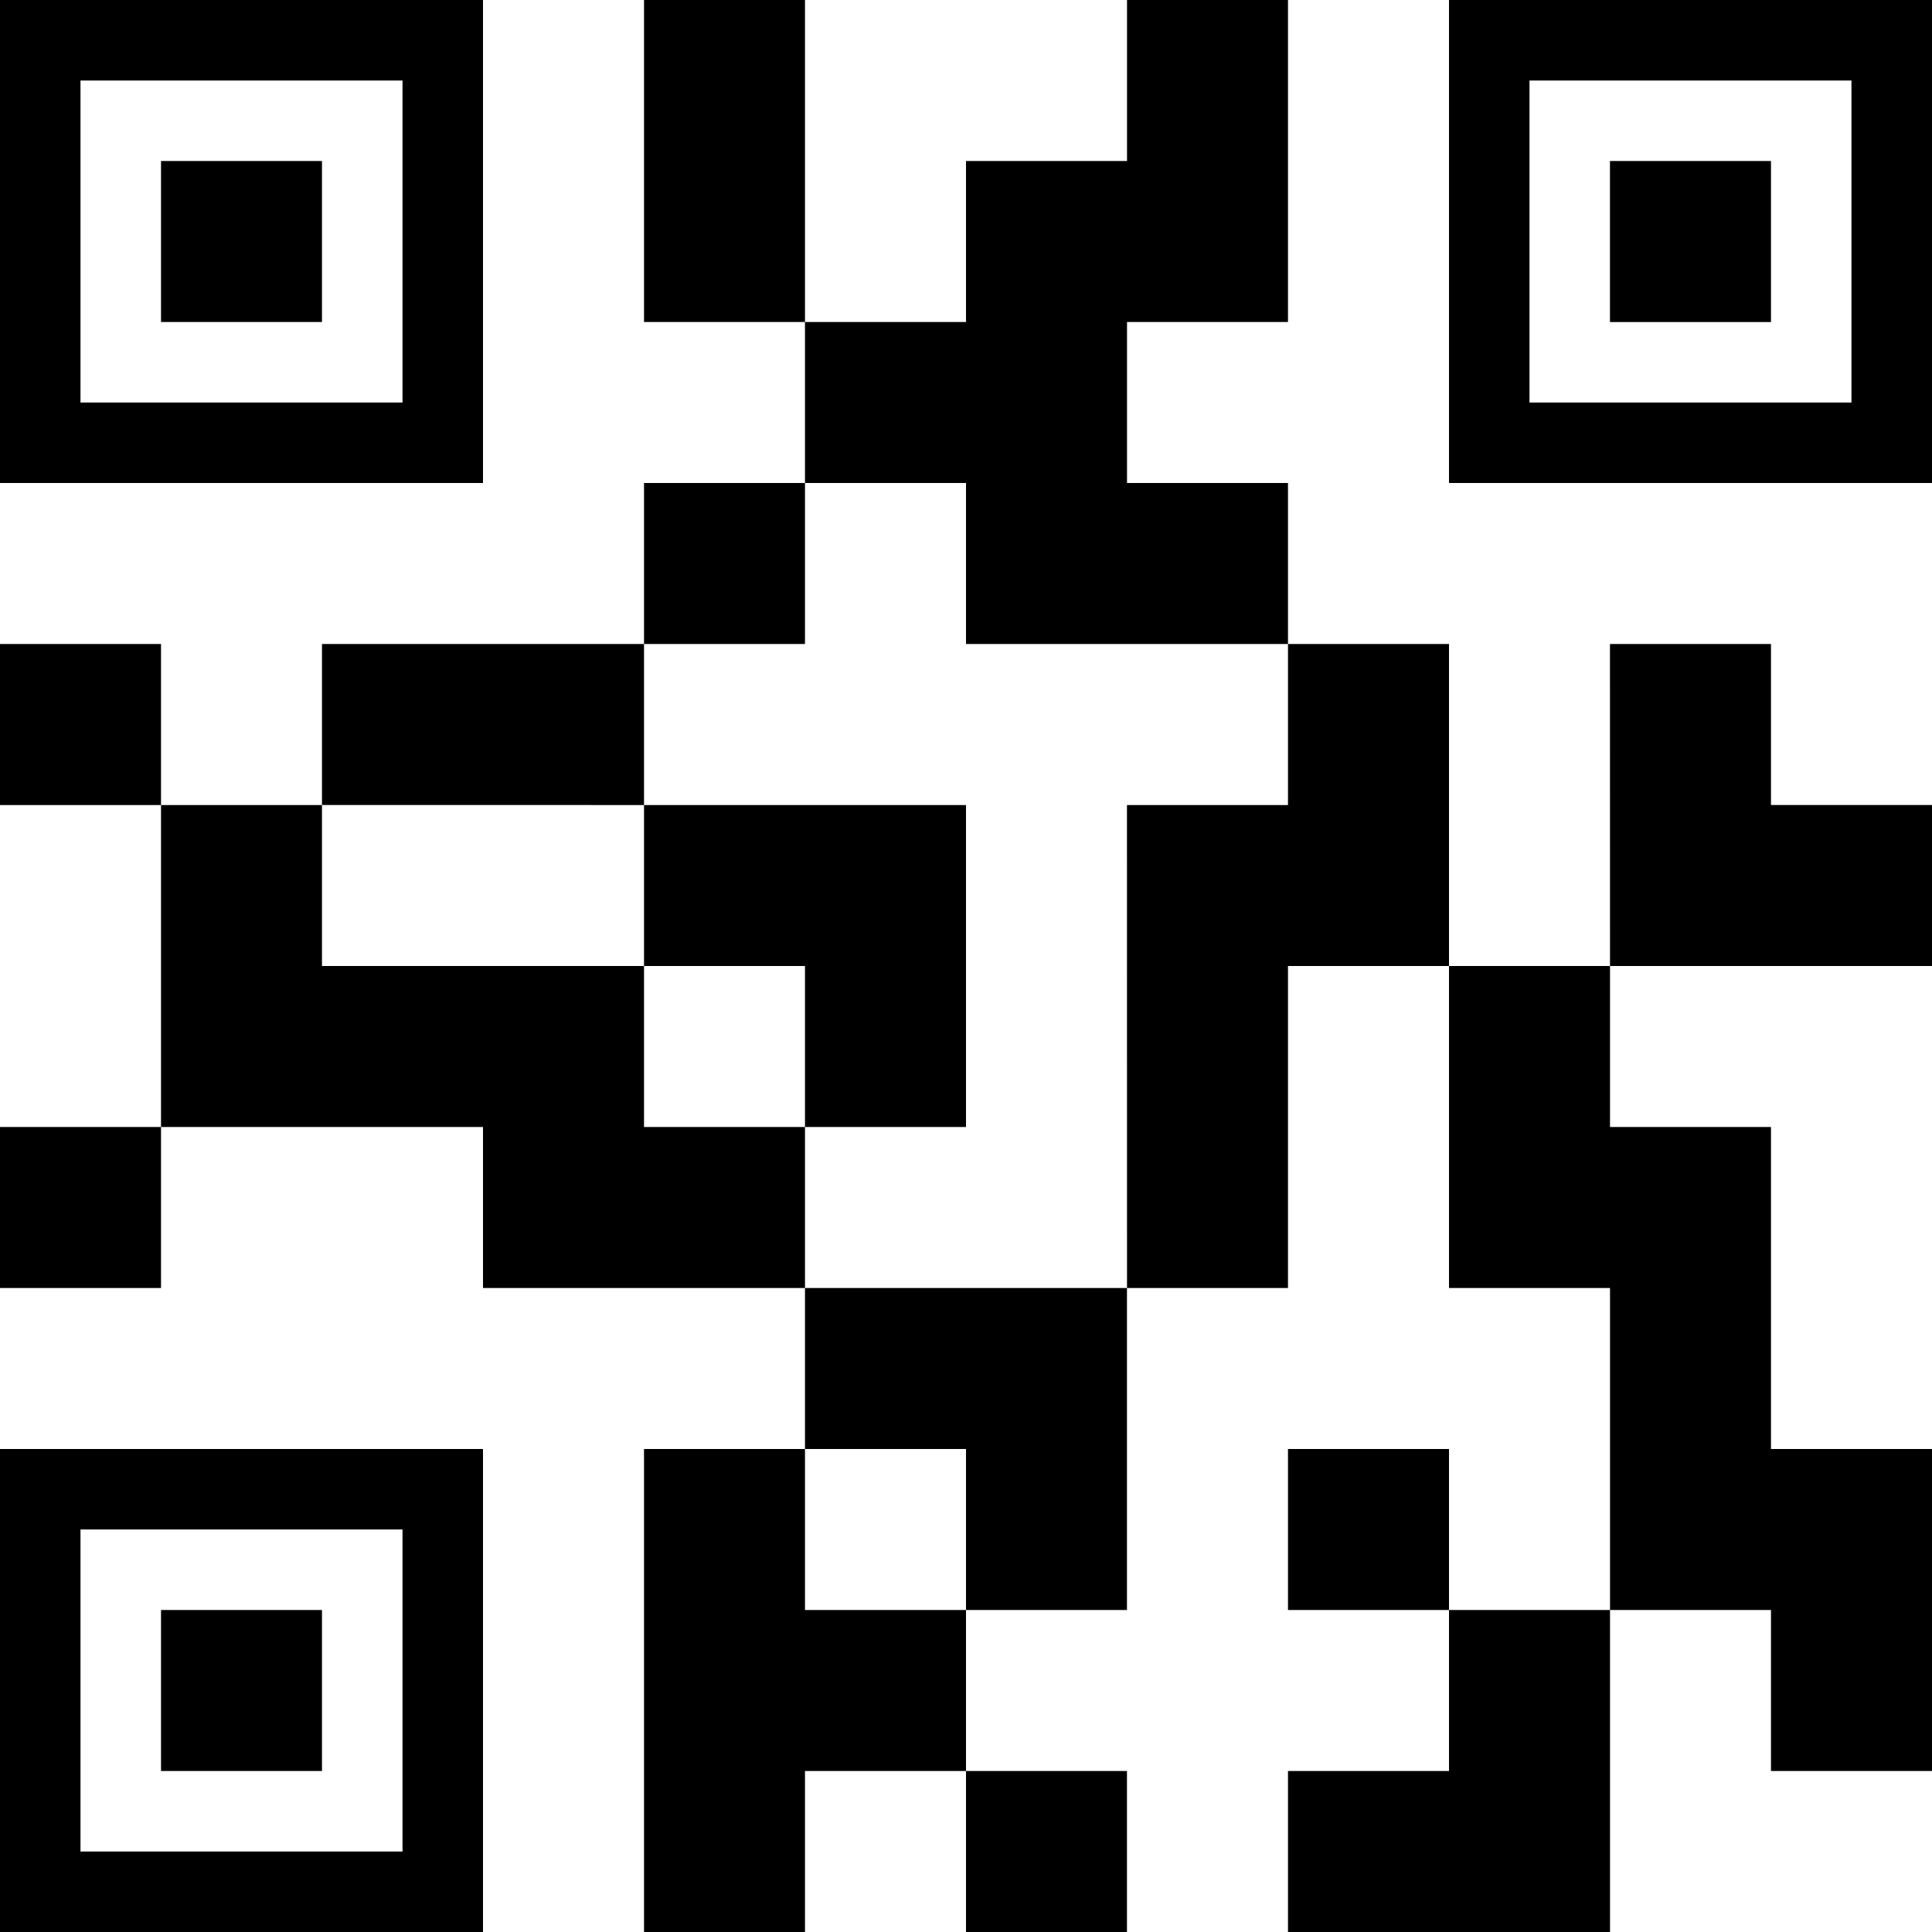 ﻿<?xml version="1.0" encoding="utf-8"?>

<svg xmlns="http://www.w3.org/2000/svg" xmlns:xlink="http://www.w3.org/1999/xlink" version="1.1" viewBox="19 19 38 38" preserveAspectRatio="xMidyMid meet">
	<path fill="#000000" fill-opacity="1" d="M 22.167,22.167L 25.333,22.167L 25.333,25.333L 22.167,25.333L 22.167,22.167 Z M 19,19L 28.5,19L 28.5,28.5L 19,28.5L 19,19 Z M 20.583,20.584L 20.583,26.917L 26.917,26.917L 26.917,20.584L 20.583,20.584 Z M 50.666,22.167L 53.833,22.167L 53.833,25.334L 50.666,25.334L 50.666,22.167 Z M 47.5,19L 57,19L 57,28.5L 47.5,28.5L 47.5,19 Z M 49.083,20.584L 49.083,26.917L 55.416,26.917L 55.416,20.584L 49.083,20.584 Z M 22.167,50.667L 25.333,50.667L 25.333,53.833L 22.167,53.833L 22.167,50.667 Z M 19,47.5L 28.5,47.5L 28.5,57L 19,57L 19,47.5 Z M 20.583,49.083L 20.583,55.417L 26.917,55.417L 26.917,49.083L 20.583,49.083 Z M 19,31.667L 22.167,31.667L 22.167,34.834L 25.333,34.834L 25.333,38L 31.667,38L 31.667,34.834L 25.333,34.833L 25.333,31.667L 31.667,31.667L 31.667,34.834L 38,34.834L 38,41.167L 34.833,41.167L 34.833,44.333L 41.166,44.333L 41.166,50.667L 38,50.667L 38,53.833L 41.166,53.833L 41.166,57L 38,57L 38,53.833L 34.833,53.833L 34.833,57L 31.667,57L 31.667,47.5L 34.833,47.5L 34.833,50.667L 38,50.667L 38,47.5L 34.833,47.5L 34.833,44.333L 31.667,44.333L 28.5,44.333L 28.5,41.167L 22.167,41.167L 22.167,44.333L 19,44.333L 19,41.167L 22.167,41.167L 22.167,34.834L 19,34.834L 19,31.667 Z M 34.833,38L 31.667,38L 31.667,41.167L 34.833,41.167L 34.833,38 Z M 41.166,34.834L 44.333,34.834L 44.333,31.667L 38,31.667L 38,28.5L 34.833,28.5L 34.833,31.667L 31.667,31.667L 31.667,28.5L 34.833,28.5L 34.833,25.333L 31.667,25.333L 31.667,19L 34.833,19L 34.833,25.333L 38,25.333L 38,22.167L 41.167,22.167L 41.167,19L 44.333,19L 44.333,25.333L 41.167,25.333L 41.167,28.5L 44.333,28.5L 44.333,31.667L 47.5,31.667L 47.5,38L 50.667,38L 50.667,41.167L 53.833,41.167L 53.833,47.5L 57,47.5L 57,53.833L 53.833,53.833L 53.833,50.667L 50.667,50.667L 50.667,57L 44.333,57L 44.333,53.833L 47.5,53.833L 47.5,50.667L 44.333,50.667L 44.333,47.5L 47.5,47.5L 47.5,50.667L 50.667,50.667L 50.667,44.333L 47.5,44.333L 47.5,38L 44.333,38L 44.333,44.333L 41.167,44.333L 41.166,34.834 Z M 50.666,31.667L 53.833,31.667L 53.833,34.833L 57,34.833L 57,38L 50.667,38L 50.666,31.667 Z "/>
</svg>
